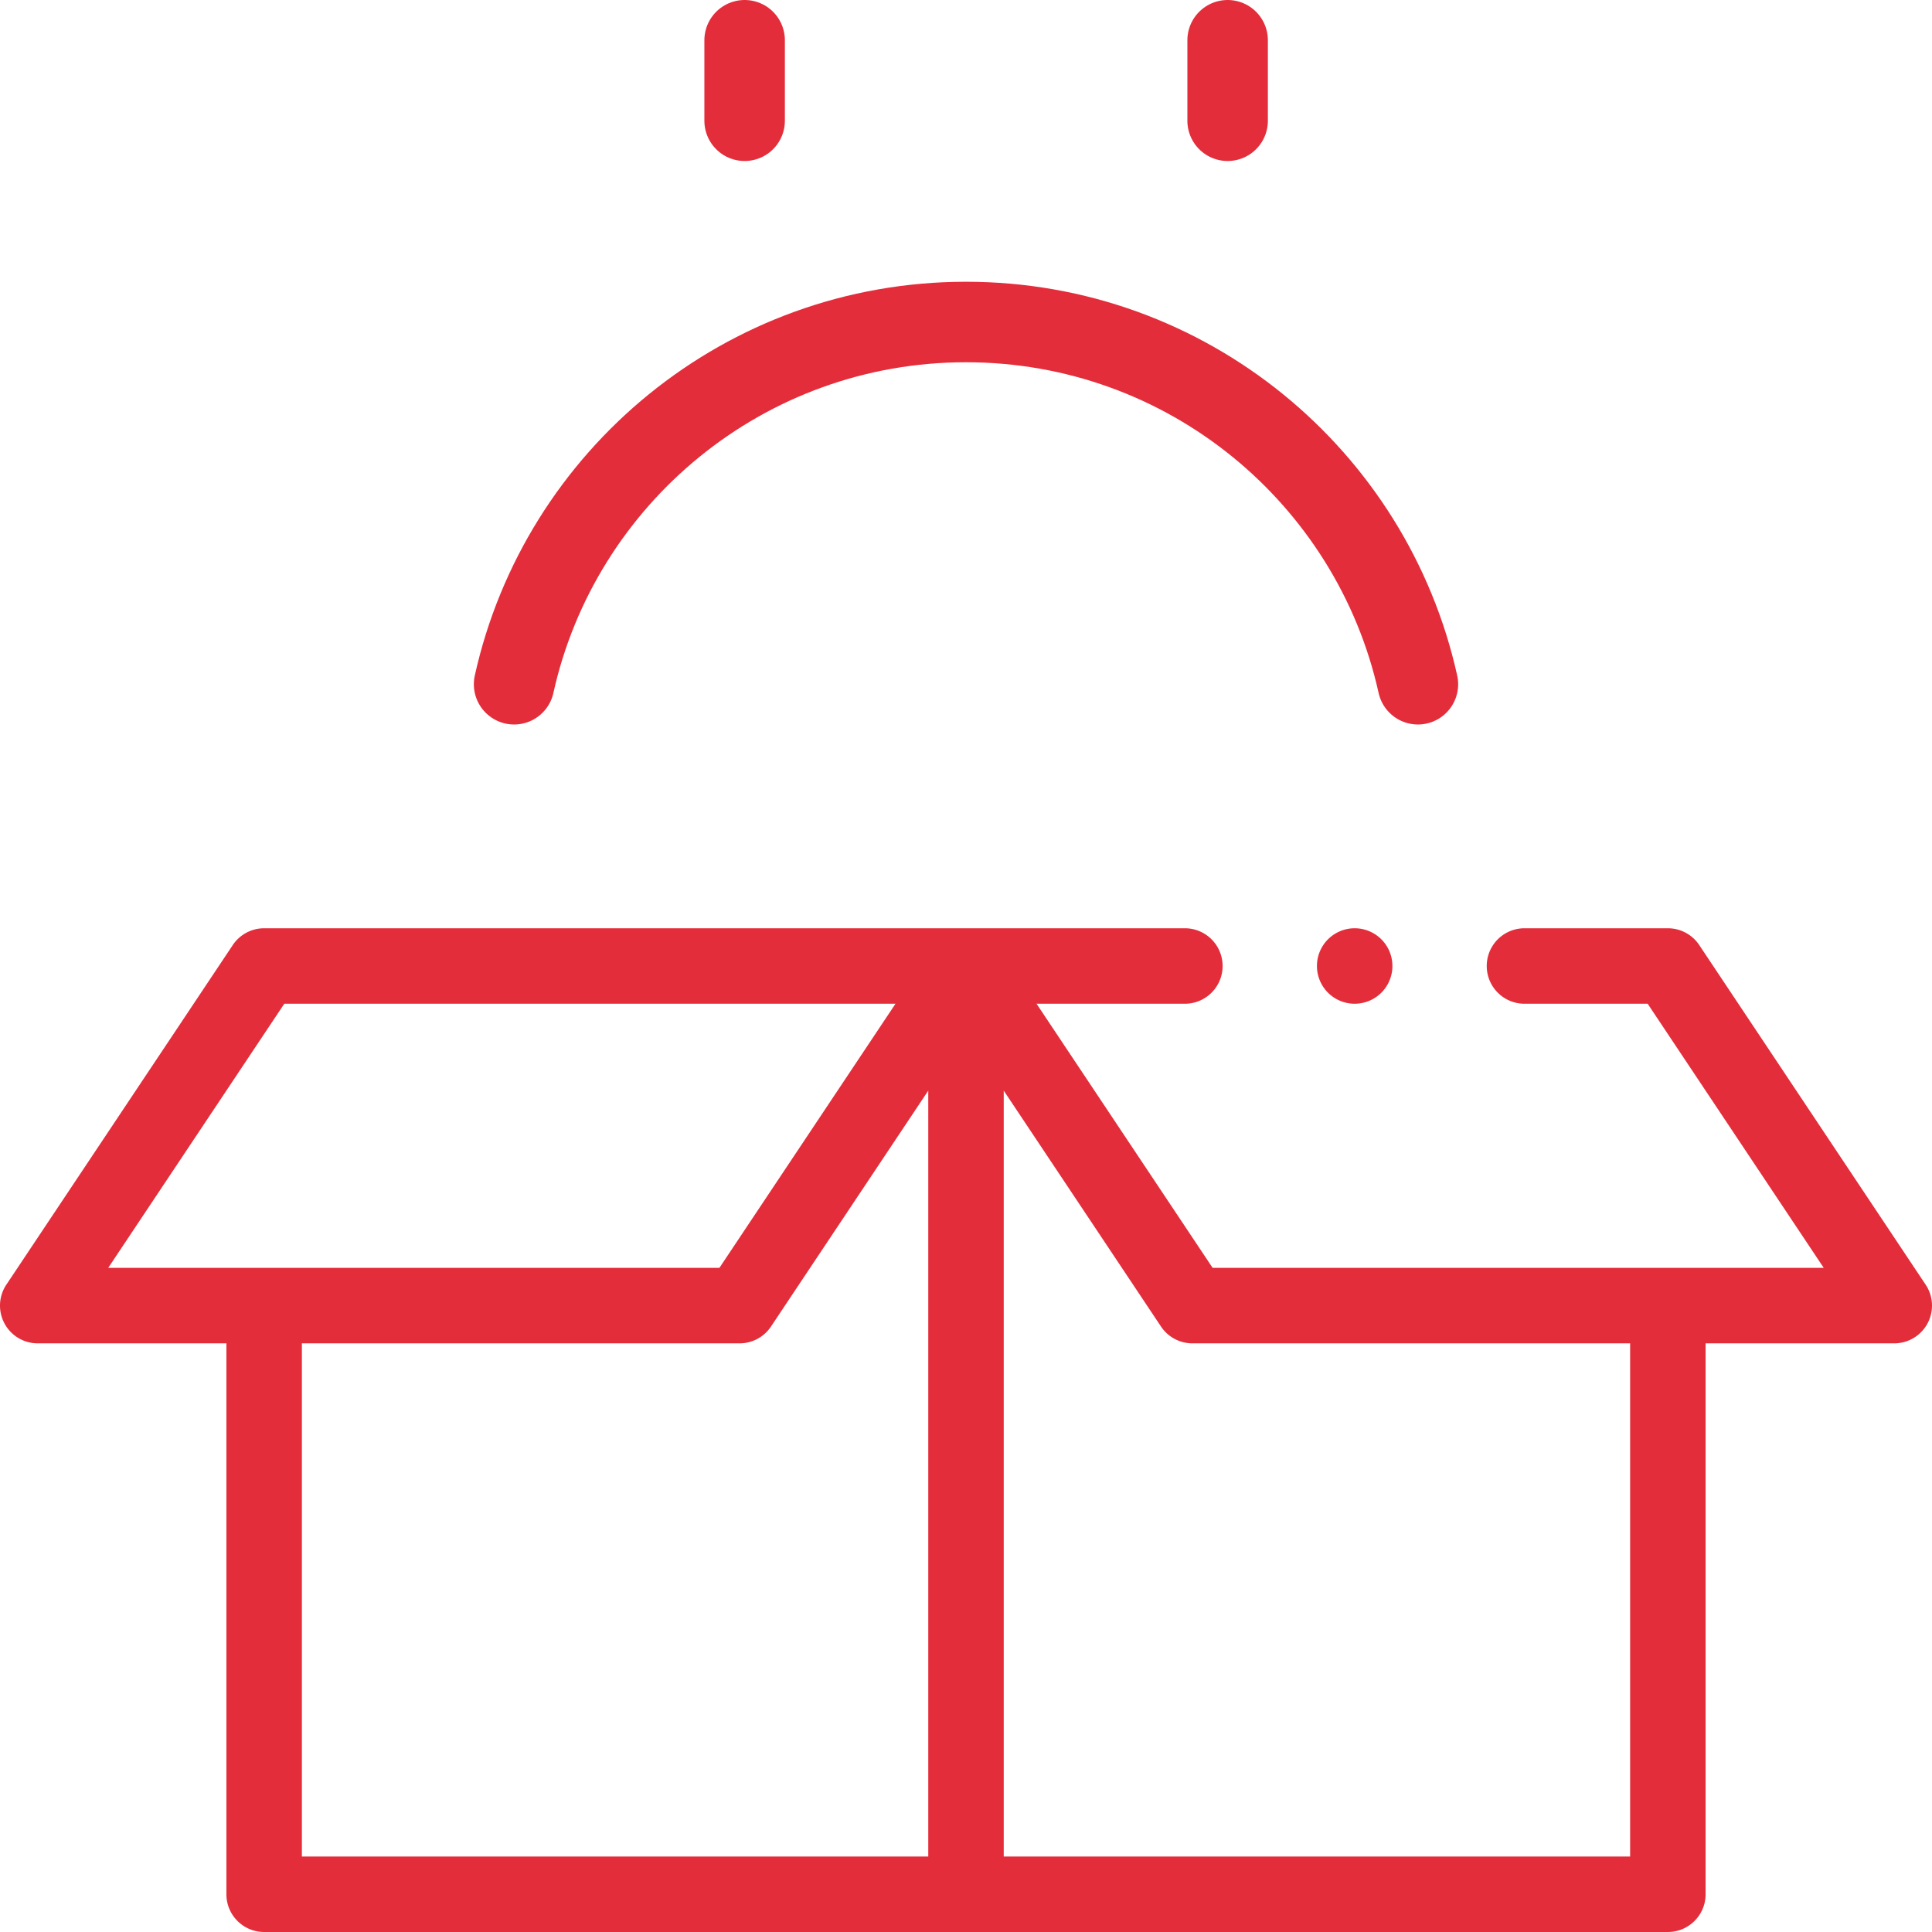 <svg width="96" height="96" fill="none" xmlns="http://www.w3.org/2000/svg"><path d="M.222 65.76c.326.61.961.99 1.653.99h9.375v27.375c0 1.035.84 1.875 1.875 1.875h69.75c1.036 0 1.875-.84 1.875-1.875V66.75h9.375a1.875 1.875 0 001.56-2.915L84.435 46.96a1.875 1.875 0 00-1.56-.835H75.75a1.875 1.875 0 100 3.75h6.121L90.621 63H60.255l-8.75-13.125h7.371a1.875 1.875 0 100-3.75h-45.75c-.627 0-1.212.313-1.56.835L.315 63.835a1.875 1.875 0 00-.093 1.925zM15 66.75h21.75c.627 0 1.212-.313 1.56-.835l7.815-11.722V92.25H15v-25.5zm42.69-.835c.348.522.933.835 1.56.835H81v25.5H49.875V54.193l7.815 11.722zm-43.561-16.04h30.368L35.747 63H5.377l8.75-13.125z" fill="#E42D3A"/><path d="M67.313 49.875a1.875 1.875 0 100-3.75 1.875 1.875 0 000 3.75z" fill="#E42D3A"/><path d="M70.455 34C68.172 23.702 58.985 16 48 16c-10.986 0-20.172 7.702-22.455 18M37 2v4m24-4v4" stroke="#E42D3A" stroke-width="4" stroke-linecap="round" stroke-linejoin="round"/></svg>